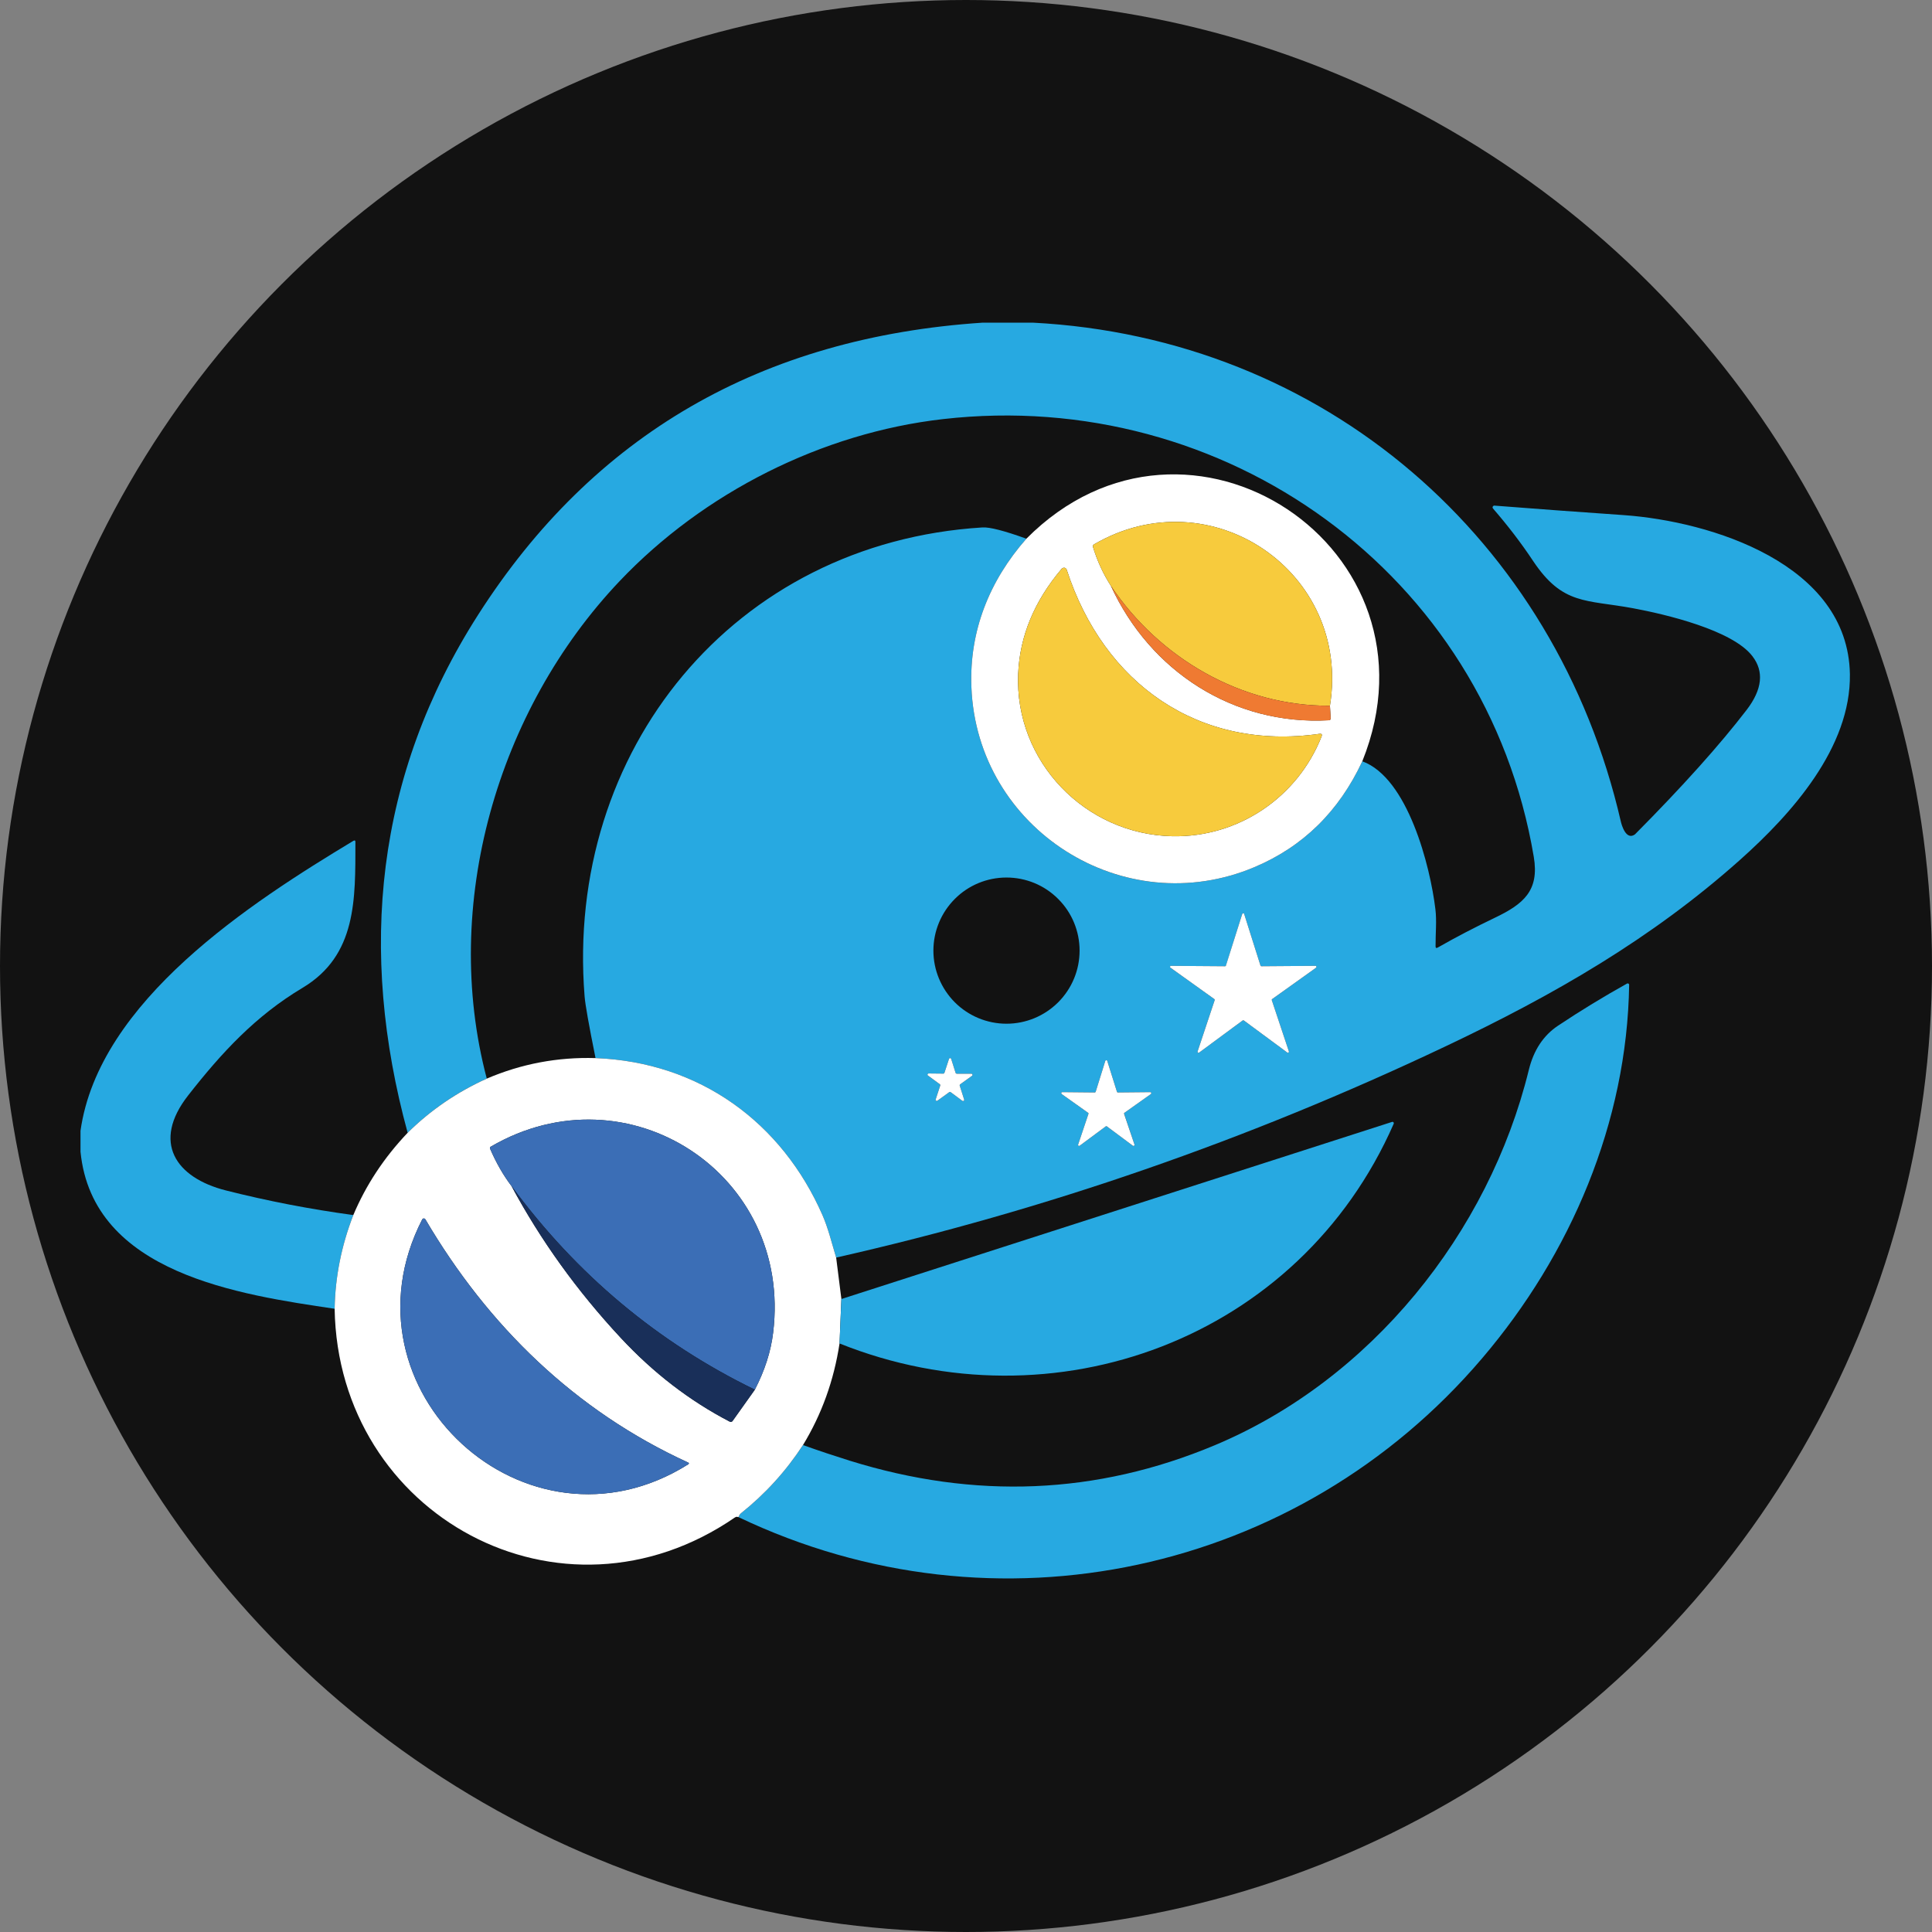 <svg width="24" height="24" viewBox="0 0 24 24" fill="none" xmlns="http://www.w3.org/2000/svg">
<rect x="0" y="0" width="24" height="24" fill="#808080" stroke="none"/>
<circle cx="12" cy="12" r="12" fill="#121212"/>
<path d="M12.209 4.008H12.829C16.45 4.196 19.327 6.694 20.135 10.207C20.144 10.246 20.199 10.445 20.31 10.365C20.902 9.769 21.364 9.253 21.698 8.818C21.892 8.564 21.916 8.341 21.768 8.15C21.519 7.826 20.686 7.63 20.287 7.556C19.701 7.447 19.413 7.52 19.045 6.969C18.895 6.743 18.728 6.526 18.546 6.316C18.544 6.313 18.542 6.309 18.541 6.305C18.541 6.301 18.542 6.296 18.544 6.292C18.546 6.289 18.549 6.286 18.552 6.284C18.556 6.281 18.56 6.281 18.564 6.281C19.096 6.322 19.631 6.362 20.172 6.399C21.254 6.476 22.956 7.004 22.98 8.373C22.995 9.287 22.253 10.113 21.616 10.681C20.521 11.658 19.305 12.36 17.953 13C15.505 14.161 12.983 15.035 10.387 15.622C10.334 15.447 10.288 15.257 10.218 15.097C9.714 13.944 8.693 13.194 7.398 13.144C7.316 12.737 7.27 12.481 7.262 12.376C7.018 9.324 9.116 6.743 12.204 6.552C12.293 6.546 12.475 6.593 12.75 6.692C12.291 7.213 12.04 7.839 12.067 8.534C12.135 10.302 13.959 11.46 15.585 10.771C16.187 10.517 16.633 10.079 16.923 9.457C17.488 9.663 17.767 10.76 17.831 11.294C17.849 11.44 17.832 11.596 17.833 11.755C17.833 11.776 17.842 11.781 17.86 11.771C18.091 11.639 18.327 11.517 18.567 11.402C18.928 11.23 19.124 11.063 19.053 10.643C18.46 7.12 15.209 4.808 11.716 5.206C10.21 5.377 8.739 6.121 7.697 7.219C6.178 8.82 5.476 11.239 6.047 13.399C5.675 13.566 5.348 13.791 5.064 14.072C4.447 11.811 4.663 9.634 5.939 7.638C7.369 5.4 9.459 4.19 12.209 4.008ZM13.411 11.809C13.411 11.568 13.316 11.337 13.145 11.167C12.975 10.996 12.744 10.901 12.503 10.901C12.262 10.901 12.031 10.996 11.861 11.167C11.691 11.337 11.595 11.568 11.595 11.809C11.595 12.05 11.691 12.28 11.861 12.451C12.031 12.621 12.262 12.717 12.503 12.717C12.744 12.717 12.975 12.621 13.145 12.451C13.316 12.28 13.411 12.05 13.411 11.809ZM15.671 12.003C15.668 12.003 15.665 12.002 15.663 12.001C15.661 11.999 15.659 11.997 15.658 11.994L15.456 11.355C15.456 11.352 15.454 11.349 15.452 11.348C15.45 11.346 15.447 11.345 15.444 11.345C15.441 11.345 15.438 11.346 15.436 11.348C15.434 11.349 15.432 11.352 15.431 11.355L15.23 11.994C15.229 11.997 15.227 11.999 15.225 12.001C15.223 12.002 15.22 12.003 15.217 12.003L14.547 11.998C14.544 11.998 14.541 11.999 14.539 12.001C14.537 12.002 14.536 12.004 14.535 12.007C14.534 12.009 14.534 12.012 14.535 12.015C14.536 12.017 14.537 12.02 14.54 12.021L15.085 12.411C15.087 12.412 15.089 12.415 15.089 12.417C15.09 12.42 15.09 12.423 15.089 12.425L14.877 13.061C14.877 13.064 14.877 13.067 14.877 13.069C14.878 13.072 14.88 13.074 14.882 13.075C14.884 13.077 14.887 13.078 14.889 13.078C14.892 13.078 14.895 13.077 14.897 13.075L15.436 12.677C15.438 12.675 15.441 12.675 15.444 12.675C15.447 12.675 15.45 12.675 15.452 12.677L15.991 13.075C15.993 13.077 15.996 13.078 15.998 13.078C16.001 13.078 16.004 13.077 16.006 13.075C16.008 13.074 16.01 13.072 16.011 13.069C16.011 13.067 16.012 13.064 16.011 13.061L15.799 12.425C15.798 12.423 15.798 12.42 15.798 12.417C15.799 12.415 15.801 12.412 15.803 12.411L16.349 12.021C16.351 12.02 16.352 12.017 16.353 12.015C16.354 12.012 16.354 12.009 16.353 12.007C16.352 12.004 16.351 12.002 16.349 12.001C16.346 11.999 16.344 11.998 16.341 11.998L15.671 12.003ZM11.885 13.338C11.882 13.338 11.879 13.337 11.876 13.335C11.874 13.333 11.872 13.331 11.871 13.328L11.816 13.154C11.815 13.151 11.813 13.149 11.811 13.147C11.809 13.145 11.806 13.144 11.803 13.144C11.8 13.144 11.797 13.145 11.794 13.147C11.792 13.149 11.79 13.151 11.789 13.154L11.732 13.327C11.731 13.33 11.729 13.332 11.727 13.334C11.724 13.336 11.722 13.337 11.719 13.337L11.536 13.335C11.533 13.335 11.53 13.336 11.528 13.338C11.525 13.34 11.524 13.342 11.523 13.345C11.521 13.348 11.521 13.351 11.523 13.354C11.523 13.357 11.525 13.36 11.528 13.361L11.675 13.469C11.677 13.47 11.679 13.473 11.68 13.476C11.681 13.479 11.681 13.482 11.68 13.485L11.623 13.658C11.622 13.661 11.622 13.664 11.623 13.666C11.624 13.669 11.626 13.671 11.628 13.673C11.63 13.675 11.633 13.676 11.636 13.676C11.639 13.676 11.642 13.675 11.644 13.674L11.792 13.567C11.794 13.565 11.797 13.564 11.8 13.564C11.803 13.564 11.806 13.565 11.809 13.567L11.955 13.675C11.958 13.677 11.961 13.678 11.964 13.678C11.966 13.678 11.969 13.677 11.972 13.675C11.974 13.673 11.976 13.671 11.977 13.668C11.978 13.665 11.978 13.662 11.977 13.659L11.922 13.486C11.921 13.483 11.921 13.48 11.922 13.477C11.923 13.474 11.925 13.472 11.927 13.47L12.075 13.364C12.077 13.363 12.079 13.36 12.08 13.357C12.081 13.354 12.081 13.351 12.08 13.348C12.079 13.345 12.077 13.343 12.075 13.341C12.073 13.339 12.07 13.338 12.067 13.338L11.885 13.338ZM13.888 13.571C13.885 13.571 13.882 13.57 13.88 13.569C13.878 13.567 13.876 13.565 13.875 13.562L13.755 13.18C13.755 13.177 13.753 13.174 13.751 13.173C13.748 13.171 13.746 13.17 13.743 13.17C13.74 13.17 13.737 13.171 13.735 13.173C13.733 13.174 13.731 13.177 13.73 13.18L13.611 13.562C13.61 13.565 13.608 13.567 13.606 13.569C13.604 13.57 13.601 13.571 13.598 13.571L13.197 13.567C13.194 13.567 13.191 13.568 13.189 13.569C13.187 13.571 13.185 13.573 13.184 13.576C13.183 13.579 13.183 13.582 13.184 13.584C13.185 13.587 13.187 13.589 13.189 13.591L13.516 13.823C13.519 13.824 13.52 13.827 13.521 13.829C13.522 13.832 13.522 13.835 13.521 13.837L13.393 14.218C13.392 14.22 13.392 14.223 13.393 14.226C13.394 14.229 13.395 14.231 13.398 14.233C13.4 14.234 13.403 14.235 13.405 14.235C13.408 14.235 13.411 14.234 13.413 14.232L13.735 13.993C13.737 13.991 13.74 13.99 13.743 13.99C13.746 13.99 13.748 13.991 13.751 13.993L14.072 14.232C14.075 14.234 14.077 14.235 14.08 14.235C14.083 14.235 14.086 14.234 14.088 14.233C14.09 14.231 14.092 14.229 14.093 14.226C14.094 14.223 14.094 14.22 14.093 14.218L13.965 13.837C13.964 13.835 13.964 13.832 13.964 13.829C13.965 13.827 13.967 13.824 13.969 13.823L14.296 13.591C14.299 13.589 14.3 13.587 14.301 13.584C14.302 13.582 14.302 13.579 14.301 13.576C14.3 13.573 14.299 13.571 14.296 13.569C14.294 13.568 14.291 13.567 14.289 13.567L13.888 13.571Z" fill="#27A9E1"/>
<path d="M16.923 9.457C16.633 10.079 16.187 10.517 15.585 10.771C13.959 11.459 12.135 10.302 12.067 8.534C12.04 7.839 12.291 7.213 12.75 6.692C14.757 4.671 17.989 6.811 16.923 9.457ZM13.8 7.278C14.288 8.34 15.325 9.013 16.506 8.947C16.523 8.947 16.531 8.938 16.53 8.921L16.521 8.767C16.789 7.106 15.039 5.916 13.589 6.763C13.584 6.766 13.581 6.77 13.578 6.776C13.576 6.781 13.576 6.787 13.577 6.793C13.63 6.967 13.704 7.129 13.8 7.278ZM13.189 7.065C12.848 7.467 12.668 7.902 12.648 8.371C12.603 9.46 13.481 10.366 14.563 10.388C15.379 10.405 16.118 9.908 16.417 9.149C16.427 9.123 16.418 9.112 16.391 9.116C14.891 9.33 13.711 8.493 13.251 7.077C13.249 7.071 13.246 7.066 13.241 7.062C13.236 7.057 13.23 7.054 13.224 7.053C13.217 7.052 13.211 7.052 13.205 7.055C13.199 7.057 13.193 7.06 13.189 7.065Z" fill="white"/>
<path d="M16.521 8.767C15.416 8.773 14.398 8.171 13.8 7.278C13.704 7.129 13.63 6.967 13.577 6.793C13.576 6.787 13.576 6.781 13.578 6.776C13.58 6.77 13.584 6.766 13.589 6.763C15.039 5.916 16.789 7.106 16.521 8.767Z" fill="#F7CB3D"/>
<path d="M13.189 7.065C13.193 7.06 13.199 7.057 13.205 7.055C13.211 7.052 13.217 7.052 13.224 7.053C13.23 7.054 13.236 7.057 13.241 7.062C13.246 7.066 13.249 7.071 13.251 7.077C13.711 8.493 14.891 9.33 16.391 9.116C16.418 9.112 16.427 9.123 16.417 9.149C16.118 9.908 15.379 10.405 14.563 10.388C13.481 10.366 12.603 9.46 12.648 8.371C12.668 7.902 12.848 7.467 13.189 7.065Z" fill="#F7CB3D"/>
<path d="M13.8 7.278C14.398 8.171 15.416 8.773 16.521 8.767L16.53 8.921C16.531 8.938 16.523 8.947 16.506 8.948C15.325 9.013 14.288 8.34 13.8 7.278Z" fill="#EF7A32"/>
<path d="M4.389 15.094C4.241 15.475 4.164 15.863 4.157 16.258C2.987 16.084 1.15 15.824 1 14.307V14.047C1.228 12.432 3.117 11.212 4.39 10.445C4.407 10.436 4.415 10.44 4.415 10.46C4.414 11.169 4.434 11.868 3.757 12.272C3.175 12.62 2.754 13.075 2.337 13.608C1.883 14.188 2.181 14.63 2.806 14.788C3.323 14.919 3.851 15.021 4.389 15.094Z" fill="#27A9E1"/>
<path d="M15.671 12.003L16.341 11.998C16.344 11.998 16.346 11.999 16.349 12C16.351 12.002 16.352 12.004 16.353 12.007C16.354 12.009 16.354 12.012 16.353 12.015C16.352 12.017 16.351 12.019 16.349 12.021L15.803 12.411C15.801 12.412 15.799 12.415 15.798 12.417C15.798 12.42 15.798 12.423 15.799 12.425L16.011 13.061C16.012 13.064 16.011 13.067 16.011 13.069C16.01 13.072 16.008 13.074 16.006 13.075C16.004 13.077 16.001 13.078 15.998 13.078C15.996 13.078 15.993 13.077 15.991 13.075L15.452 12.677C15.45 12.675 15.447 12.675 15.444 12.675C15.441 12.675 15.438 12.675 15.436 12.677L14.897 13.075C14.895 13.077 14.892 13.078 14.889 13.078C14.887 13.078 14.884 13.077 14.882 13.075C14.88 13.074 14.878 13.072 14.877 13.069C14.877 13.067 14.877 13.064 14.877 13.061L15.089 12.425C15.09 12.423 15.09 12.42 15.089 12.417C15.089 12.415 15.087 12.412 15.085 12.411L14.54 12.021C14.537 12.019 14.536 12.017 14.535 12.015C14.534 12.012 14.534 12.009 14.535 12.007C14.536 12.004 14.537 12.002 14.539 12C14.541 11.999 14.544 11.998 14.547 11.998L15.217 12.003C15.22 12.003 15.223 12.002 15.225 12.001C15.227 11.999 15.229 11.997 15.229 11.994L15.431 11.355C15.432 11.352 15.434 11.349 15.436 11.348C15.438 11.346 15.441 11.345 15.444 11.345C15.447 11.345 15.45 11.346 15.452 11.348C15.454 11.349 15.456 11.352 15.456 11.355L15.658 11.994C15.659 11.997 15.661 11.999 15.663 12.001C15.665 12.002 15.668 12.003 15.671 12.003Z" fill="white"/>
<path d="M9.173 18.846C9.183 18.823 9.193 18.807 9.205 18.798C9.505 18.559 9.762 18.277 9.975 17.951C10.173 18.022 10.367 18.086 10.555 18.145C12.112 18.63 13.623 18.567 15.086 17.955C17.026 17.144 18.494 15.321 18.992 13.289C19.052 13.045 19.173 12.862 19.355 12.741C19.636 12.554 19.921 12.38 20.212 12.218C20.215 12.217 20.218 12.216 20.221 12.216C20.224 12.216 20.227 12.217 20.229 12.219C20.232 12.22 20.234 12.222 20.235 12.225C20.237 12.227 20.238 12.23 20.238 12.233C20.212 13.944 19.512 15.583 18.41 16.875C16.131 19.551 12.37 20.372 9.173 18.846Z" fill="#27A9E1"/>
<path d="M7.398 13.144C8.693 13.194 9.714 13.944 10.218 15.097C10.288 15.257 10.334 15.447 10.387 15.622L10.452 16.137L10.429 16.689C10.359 17.149 10.207 17.57 9.975 17.951C9.762 18.277 9.505 18.559 9.205 18.798C9.193 18.807 9.183 18.823 9.173 18.846L9.158 18.843C9.148 18.841 9.139 18.844 9.13 18.85C6.971 20.336 4.199 18.826 4.157 16.258C4.164 15.863 4.241 15.475 4.389 15.094C4.546 14.721 4.771 14.38 5.064 14.072C5.348 13.791 5.675 13.567 6.047 13.399C6.477 13.215 6.927 13.13 7.398 13.144ZM6.355 14.735C6.717 15.408 7.169 16.037 7.712 16.62C8.117 17.055 8.568 17.402 9.065 17.66C9.071 17.663 9.078 17.664 9.085 17.662C9.092 17.661 9.097 17.657 9.101 17.651L9.377 17.263C9.5 17.025 9.576 16.789 9.604 16.556C9.846 14.584 7.798 13.252 6.097 14.244C6.092 14.246 6.089 14.25 6.087 14.255C6.086 14.26 6.086 14.265 6.088 14.27C6.164 14.446 6.253 14.601 6.355 14.735ZM5.245 15.148C4.16 17.262 6.541 19.452 8.548 18.191C8.562 18.182 8.561 18.174 8.546 18.167C7.145 17.526 6.062 16.47 5.284 15.147C5.282 15.144 5.279 15.141 5.276 15.139C5.272 15.137 5.268 15.136 5.264 15.136C5.26 15.136 5.256 15.137 5.253 15.14C5.249 15.142 5.247 15.145 5.245 15.148Z" fill="white"/>
<path d="M11.885 13.338L12.067 13.338C12.07 13.338 12.072 13.339 12.075 13.341C12.077 13.343 12.079 13.345 12.08 13.348C12.081 13.351 12.081 13.354 12.08 13.357C12.079 13.36 12.077 13.363 12.075 13.364L11.927 13.47C11.925 13.472 11.923 13.474 11.922 13.477C11.921 13.48 11.921 13.483 11.922 13.486L11.977 13.659C11.978 13.662 11.978 13.665 11.977 13.668C11.976 13.671 11.974 13.673 11.972 13.675C11.969 13.677 11.966 13.678 11.963 13.678C11.961 13.678 11.958 13.677 11.955 13.675L11.809 13.567C11.806 13.565 11.803 13.564 11.8 13.564C11.797 13.564 11.794 13.565 11.792 13.567L11.644 13.674C11.642 13.675 11.639 13.676 11.636 13.676C11.633 13.676 11.63 13.675 11.628 13.673C11.626 13.671 11.624 13.669 11.623 13.666C11.622 13.664 11.622 13.661 11.623 13.658L11.68 13.485C11.681 13.482 11.681 13.479 11.68 13.476C11.679 13.473 11.677 13.47 11.675 13.469L11.528 13.361C11.525 13.36 11.523 13.357 11.522 13.354C11.521 13.351 11.521 13.348 11.523 13.345C11.523 13.342 11.525 13.34 11.528 13.338C11.53 13.336 11.533 13.335 11.536 13.335L11.719 13.337C11.722 13.337 11.724 13.336 11.727 13.334C11.729 13.332 11.731 13.33 11.732 13.327L11.789 13.154C11.79 13.151 11.792 13.149 11.794 13.147C11.797 13.145 11.8 13.144 11.803 13.144C11.806 13.144 11.809 13.145 11.811 13.147C11.813 13.149 11.815 13.151 11.816 13.154L11.871 13.328C11.872 13.331 11.874 13.333 11.876 13.335C11.879 13.337 11.882 13.338 11.885 13.338Z" fill="white"/>
<path d="M13.888 13.571L14.289 13.567C14.291 13.567 14.294 13.568 14.296 13.569C14.299 13.571 14.3 13.573 14.301 13.576C14.302 13.579 14.302 13.582 14.301 13.584C14.3 13.587 14.299 13.589 14.296 13.591L13.969 13.823C13.967 13.824 13.965 13.827 13.964 13.829C13.964 13.832 13.964 13.835 13.964 13.837L14.093 14.218C14.094 14.22 14.094 14.223 14.093 14.226C14.092 14.229 14.09 14.231 14.088 14.233C14.086 14.234 14.083 14.235 14.08 14.235C14.077 14.235 14.075 14.234 14.072 14.232L13.751 13.993C13.748 13.991 13.746 13.99 13.743 13.99C13.74 13.99 13.737 13.991 13.735 13.993L13.413 14.232C13.411 14.234 13.408 14.235 13.405 14.235C13.403 14.235 13.4 14.234 13.398 14.233C13.395 14.231 13.393 14.229 13.393 14.226C13.392 14.223 13.392 14.22 13.393 14.218L13.521 13.837C13.522 13.835 13.522 13.832 13.521 13.829C13.52 13.827 13.519 13.824 13.516 13.823L13.189 13.591C13.187 13.589 13.185 13.587 13.184 13.584C13.183 13.582 13.183 13.579 13.184 13.576C13.185 13.573 13.187 13.571 13.189 13.569C13.191 13.568 13.194 13.567 13.197 13.567L13.598 13.571C13.601 13.571 13.604 13.571 13.606 13.569C13.608 13.567 13.61 13.565 13.611 13.562L13.73 13.18C13.731 13.177 13.733 13.174 13.735 13.173C13.737 13.171 13.74 13.17 13.743 13.17C13.746 13.17 13.748 13.171 13.751 13.173C13.753 13.174 13.755 13.177 13.755 13.18L13.875 13.562C13.876 13.565 13.878 13.567 13.88 13.569C13.882 13.571 13.885 13.571 13.888 13.571Z" fill="white"/>
<path d="M9.377 17.263C8.171 16.676 7.164 15.833 6.355 14.735C6.253 14.6 6.164 14.445 6.088 14.27C6.086 14.265 6.086 14.26 6.087 14.255C6.089 14.25 6.092 14.246 6.097 14.244C7.798 13.252 9.846 14.584 9.604 16.555C9.576 16.789 9.5 17.025 9.377 17.263Z" fill="#3B6EB6"/>
<path d="M10.429 16.689L10.452 16.137L17.292 13.937C17.295 13.936 17.299 13.935 17.302 13.936C17.305 13.937 17.308 13.939 17.31 13.941C17.312 13.944 17.314 13.947 17.314 13.95C17.315 13.953 17.314 13.957 17.313 13.96C16.141 16.634 13.093 17.756 10.429 16.689Z" fill="#27A9E1"/>
<path d="M6.355 14.735C7.164 15.833 8.171 16.676 9.377 17.263L9.101 17.651C9.097 17.657 9.092 17.661 9.085 17.662C9.078 17.664 9.071 17.663 9.065 17.66C8.568 17.402 8.117 17.055 7.712 16.62C7.169 16.037 6.717 15.408 6.355 14.735Z" fill="#192F59"/>
<path d="M8.548 18.191C6.541 19.452 4.16 17.262 5.245 15.148C5.247 15.145 5.249 15.142 5.253 15.14C5.256 15.137 5.26 15.136 5.264 15.136C5.268 15.136 5.272 15.137 5.276 15.139C5.279 15.141 5.282 15.144 5.284 15.147C6.062 16.47 7.145 17.526 8.546 18.167C8.561 18.174 8.562 18.182 8.548 18.191Z" fill="#3B6EB6"/>
</svg>
